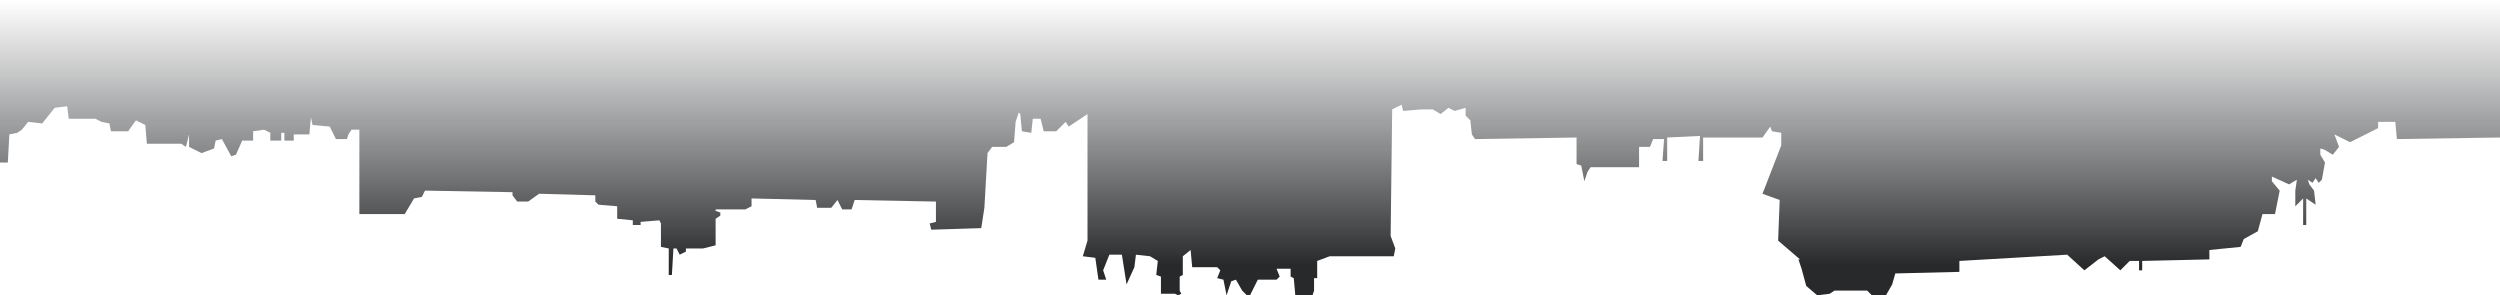<?xml version="1.0" encoding="utf-8"?>
<!-- Generator: Adobe Illustrator 16.0.0, SVG Export Plug-In . SVG Version: 6.00 Build 0)  -->
<!DOCTYPE svg PUBLIC "-//W3C//DTD SVG 1.1//EN" "http://www.w3.org/Graphics/SVG/1.1/DTD/svg11.dtd">
<svg version="1.1" id="圖層_1" xmlns="http://www.w3.org/2000/svg" xmlns:xlink="http://www.w3.org/1999/xlink" x="0px" y="0px"
	 width="1600px" height="189px" viewBox="0 0 1600 189" enable-background="new 0 0 1600 189" xml:space="preserve">
<linearGradient id="SVGID_1_" gradientUnits="userSpaceOnUse" x1="41.92" y1="-217.32" x2="41.92" y2="-406.321" gradientTransform="matrix(1 0 0 -1 758.08 -217.32)">
	<stop  offset="0" style="stop-color:#36383B;stop-opacity:0"/>
	<stop  offset="0.9" style="stop-color:#27292B"/>
</linearGradient>
<path fill="url(#SVGID_1_)" d="M1600,0H0v104h5l1-18l5-1l3-2l4-5l9,1l8-10l8-1l1,8h17l4,2l5,1l1,5h11l5-7l6,3l1,12h22l3,2l2-8v8l8,4
	l8-3l1-5l4-1l6,11l3-1l4-9h7v-6l7-1l4,2v5h7v-5h2v5h6v-4h10l1-11l1,5l11,1l4,8h7l1-3l2-3h5v54h29l6-10l5-1l2-4l56,1v2l3,4h7l7-5
	l36,1v4l2,2l12,1v8l10,1v3h5v-2l12-1l1,2v15l5,1v17h2l1-17h2l2,4l4-2v-2h11l8-2v-17l3-2v-2l-3-1v-1h19l4-2v-5l41,1l1,5h9l4-5l3,6h6
	l2-6l52,1v13l-4,1l1,4l32-1l2-13l2-35l3-4h9l5-3l1-13l2-6l1,1l1,11l6,1l1-9h5l2,8h8l6-6l2,3l12-8v81l-3,10l8,1l2,14h5l-2-6l4-10h8
	l3,19l5-11l1-8l9,1l5,3l-1,9l3,1v11h9l2,1l2-1l-1-2v-9l2-1v-12l5-4l1,11h16l2,2l-2,5l4,1l2,10l3-9l3-1l4,7l3,3h2l5-10h12l2-2l-2-5h9
	v5l2,1l1,11h11l1-3v-8h2v-11l8-3h41l1-5l-3-8l1-81l6-3l1,4l12-1h7l5,3l5-4l4,2l7-2v5l3,3l1,9l2,3l65-1v17l3,1l2,10l2-6l2-3h31V94h7
	l2-5h7l-1,14h3V88l21-1l-1,16h3V88h38l5-7l1,3l6,1v8l-12,31l11,4l-1,26l14,12h-1l2,6l3,11l7,6l8-1l3-2h21l3,3h9l4-7l2-7l41-1v-7
	l69-4l11,10l9-7l4-2l10,9l6-6h6v6h2v-6l43-1v-6l20-2l2-5l9-5l3-11h8l3-15l-5-6v-3l11,5l5-3l-1,7v10l5-5v17h2v-17l6,4l-1-9l-3-4l-1-3
	l3,2l2-3l2,3l2-2l2-11l-3-5v-4l3,1l5,3l4-5l-3-8l10,5l18-9v-4h11l1,11l66-1V0z"/>
</svg>
